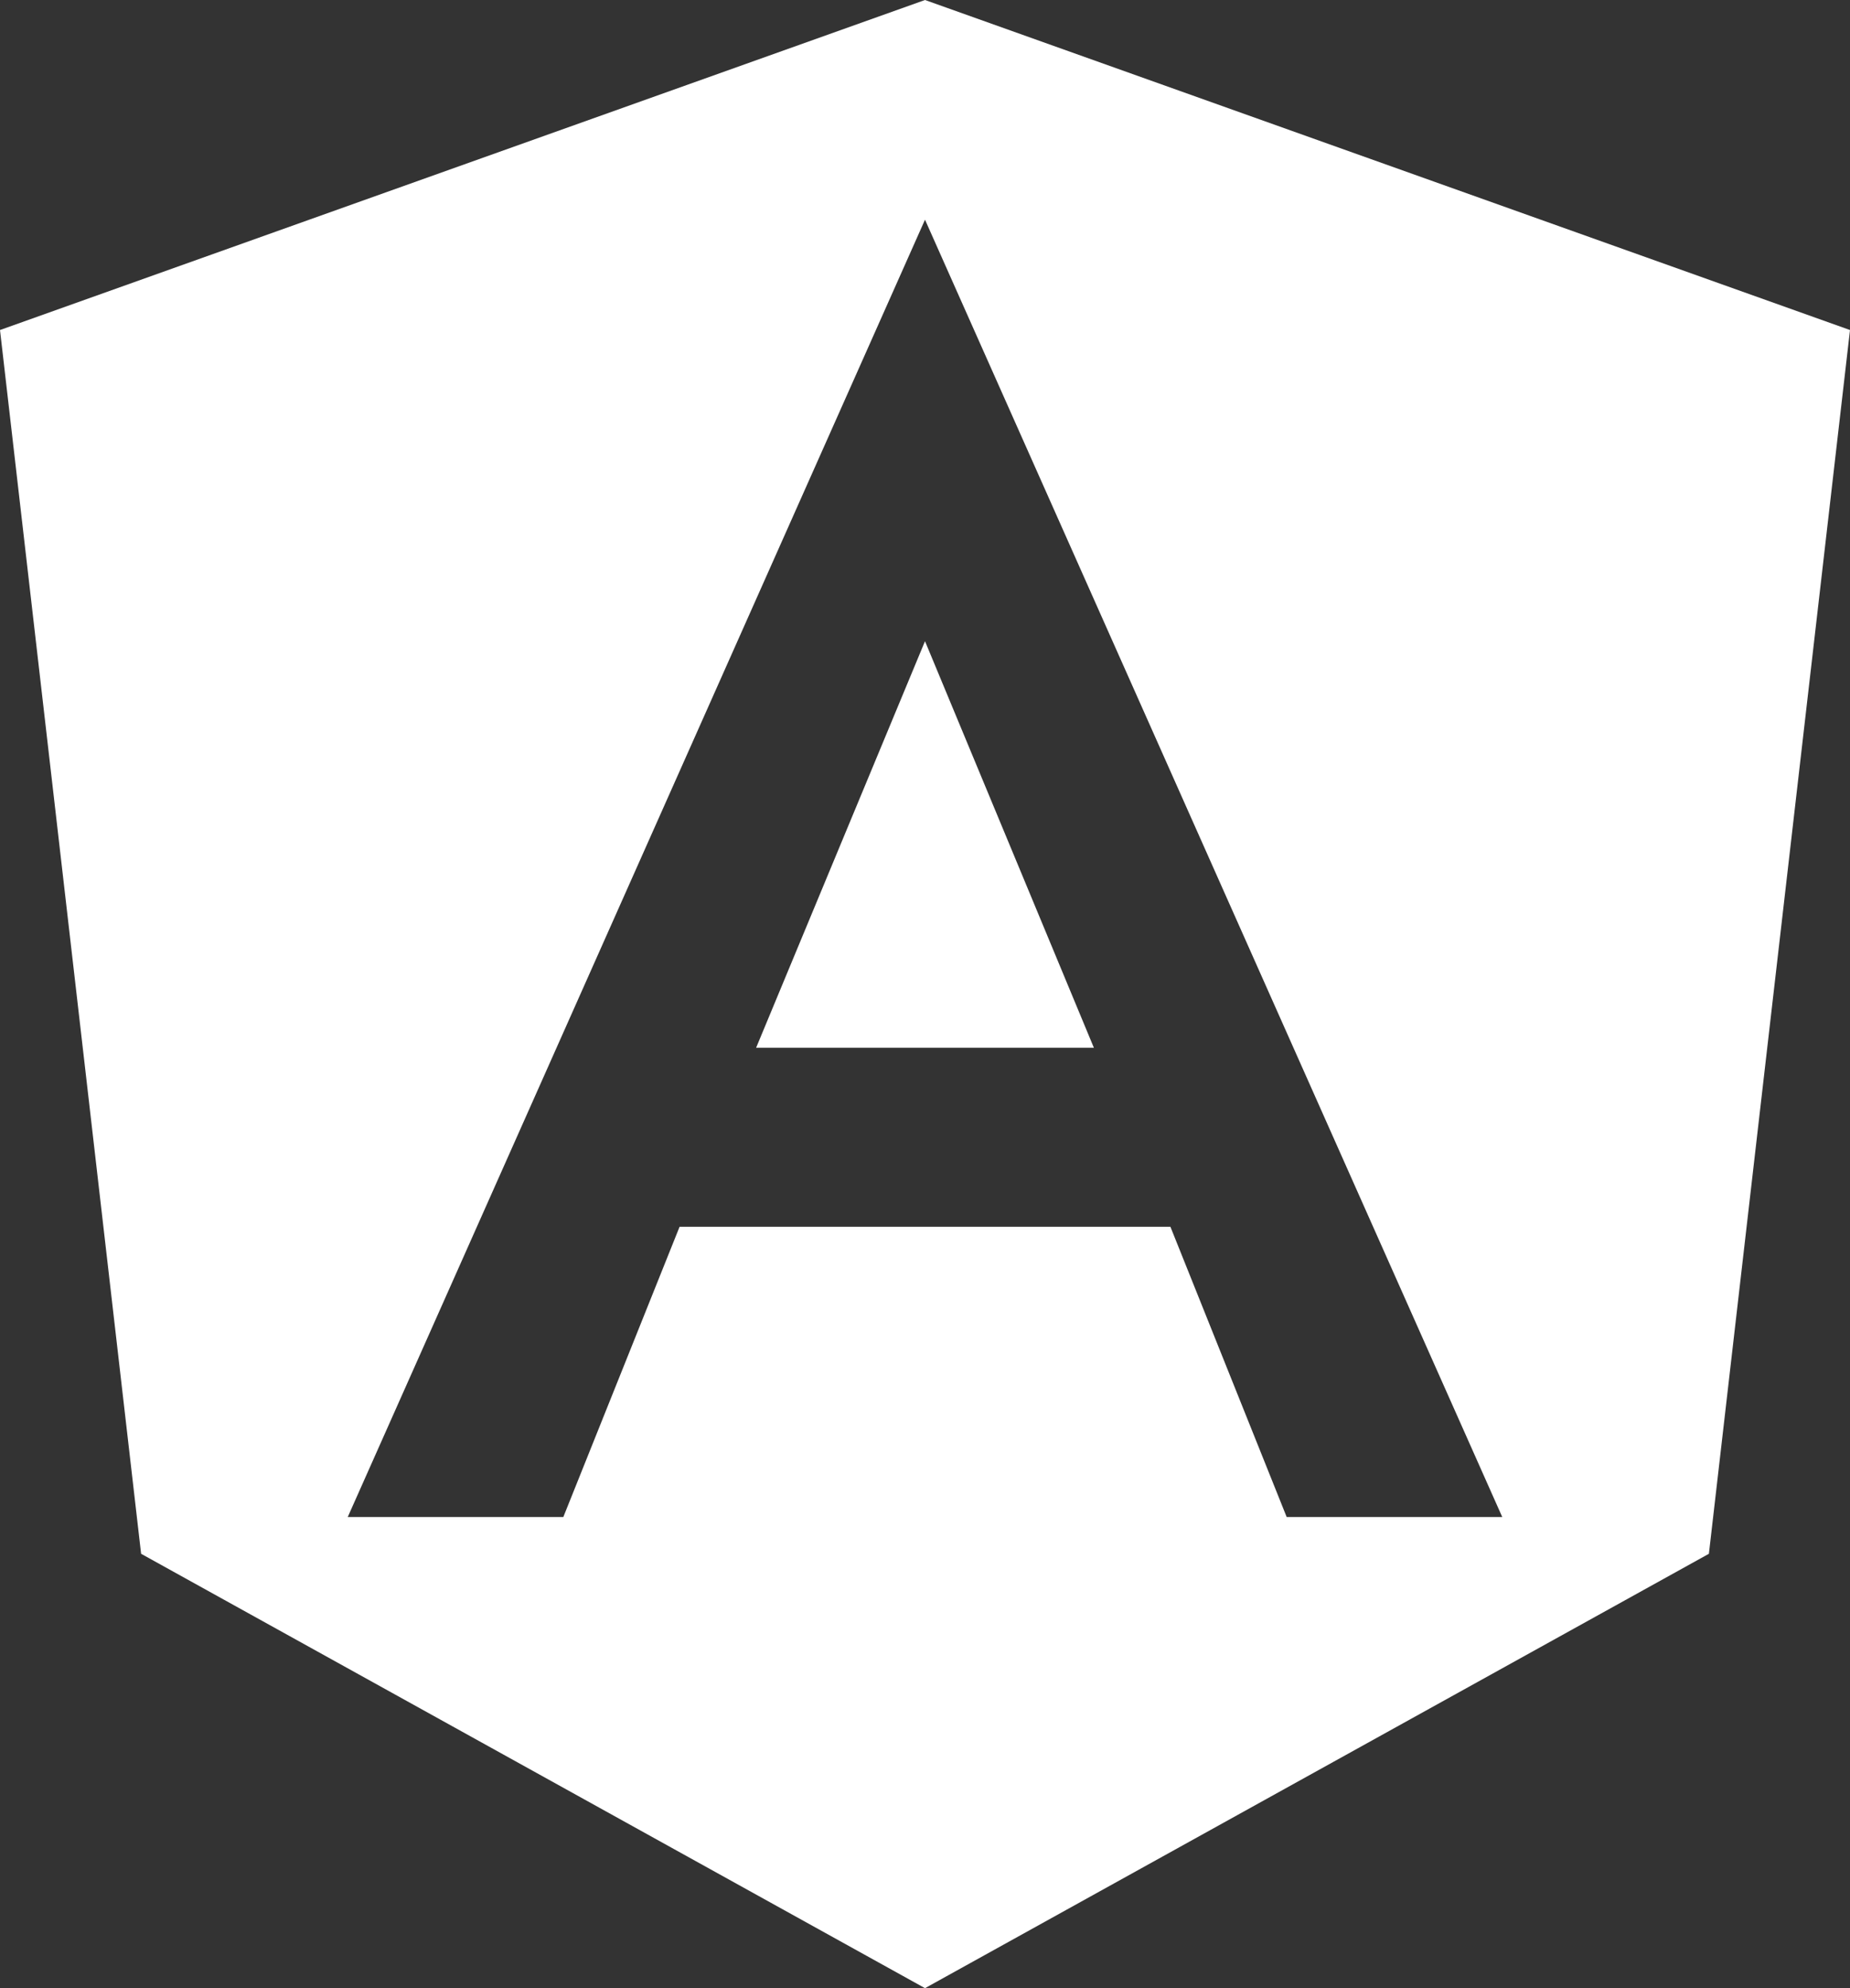<svg id="Layer_1" data-name="Layer 1" xmlns="http://www.w3.org/2000/svg" viewBox="0 0 464 498.39"><rect x="0" y="0" width="464" height="498.39" fill="#333333" stroke="none"/><title>ang</title><polygon points="189.64 262.65 232 262.65 232 262.65 232 262.65 274.36 262.65 232 160.73 189.64 262.65" style="fill:#fff"/><path d="M250,.81h0L18,83.54,53.39,390.3,250,499.19h0L446.61,390.3,482,83.54ZM394.78,381.08H340.71l-29.16-72.76H188.45l-29.16,72.76H105.22L250,55.88h0l144.78,325.2Z" transform="translate(-18 -0.81)" style="fill:#fff"/></svg>